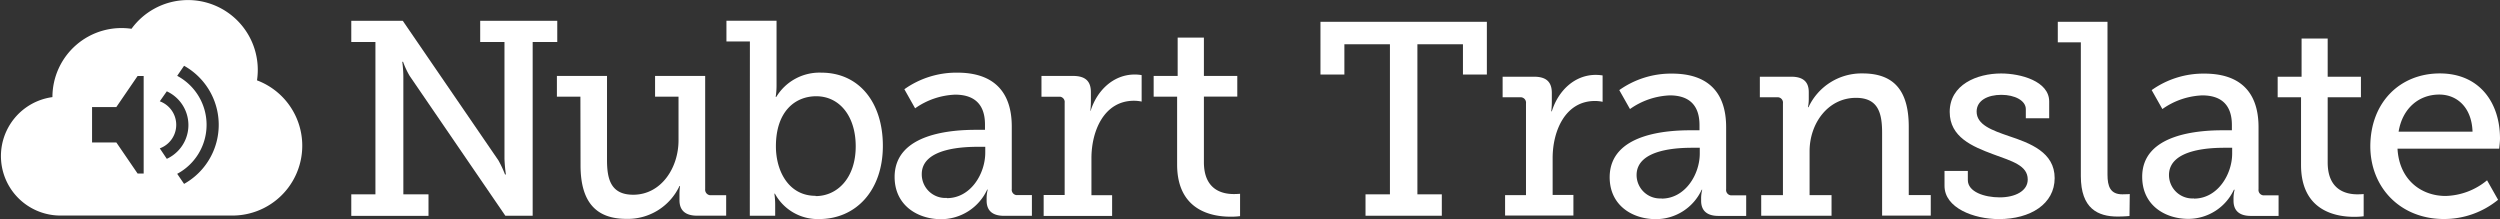 <svg id="Layer_1" data-name="Layer 1" xmlns="http://www.w3.org/2000/svg" viewBox="0 0 548.84 48.1"><rect x="0" y="0" width="548.84" height="48.1" fill="#333333" stroke="none"/><defs><style>.cls-1{fill:#fff;}</style></defs><path class="cls-1" d="M762.7,918.61H768V885.17H762.7v-4.66H774l21,30.65a24.11,24.11,0,0,1,1.45,3.09h.19a33,33,0,0,1-.31-3.45V885.17H791v-4.66h16.92v4.66h-5.4v38.14h-6l-21-30.69a17.84,17.84,0,0,1-1.45-3.1h-.18a25,25,0,0,1,.24,3.46v25.63h5.52v4.73H762.7Z" transform="translate(-685.58 -875.95)"/><path class="cls-1" d="M813,897.17h-5.16v-4.55h11v18.44c0,4.25.85,7.64,5.76,7.64,6.12,0,9.94-5.88,9.94-11.94v-9.59h-5.15v-4.55h11v24.85a1.22,1.22,0,0,0,1.08,1.34H845v4.49h-6.37c-2.66,0-3.88-1.22-3.88-3.4v-1.29a13.79,13.79,0,0,1,.12-1.82h-.12A12.53,12.53,0,0,1,823.09,924c-6.61,0-10.06-3.64-10.06-11.77Z" transform="translate(-685.58 -875.95)"/><path class="cls-1" d="M850.21,885.05h-5.15V880.5h11v14.19a16.61,16.61,0,0,1-.19,2.54H856a11.08,11.08,0,0,1,9.88-5.33c8.31,0,13.52,6.55,13.52,16.07,0,9.76-5.87,16.07-14,16.07a10.69,10.69,0,0,1-9.7-5.58h-.12a16.32,16.32,0,0,1,.18,2.42v2.43h-5.57ZM864.64,919c4.79,0,8.8-4,8.8-10.92,0-6.66-3.58-11-8.67-11-4.54,0-8.85,3.22-8.85,11,0,5.46,2.82,10.86,8.7,10.86Z" transform="translate(-685.58 -875.95)"/><path class="cls-1" d="M899.88,904.45h1.94v-1.17c0-4.85-2.79-6.55-6.55-6.55a16.28,16.28,0,0,0-8.79,3l-2.36-4.19a19.72,19.72,0,0,1,11.64-3.64c7.82,0,11.94,4.06,11.94,11.82v13.73a1.18,1.18,0,0,0,1,1.33h3.42v4.55H906c-2.74,0-3.82-1.33-3.82-3.33v-.42a7.45,7.45,0,0,1,.24-2h-.12a11.16,11.16,0,0,1-10.13,6.49c-5.09,0-10.19-3-10.19-9.28C882,905.12,894.79,904.45,899.88,904.45Zm-6.42,15c5.21,0,8.42-5.34,8.42-10v-1.27h-1.51c-2.79,0-12.43.13-12.43,6a5.18,5.18,0,0,0,5.52,5.22Z" transform="translate(-685.58 -875.95)"/><path class="cls-1" d="M914.7,918.76h4.61V898.51a1.18,1.18,0,0,0-1-1.33h-4.09v-4.56h6.91c2.67,0,3.94,1.09,3.94,3.57v2a19,19,0,0,1-.12,2.12H925c1.39-4.49,5-8,9.7-8a8.56,8.56,0,0,1,1.51.13v5.81a8,8,0,0,0-1.69-.18c-6.55,0-9.33,6.61-9.33,12.61v8.12h4.54v4.55H914.7Z" transform="translate(-685.58 -875.95)"/><path class="cls-1" d="M944,897.17h-5.15v-4.55h5.27V884.2h5.76v8.42h7.33v4.54h-7.33v14.39c0,6.24,4.24,7,6.55,7,.85,0,1.39-.06,1.39-.06v4.91a15,15,0,0,1-2.12.12c-3.88,0-11.7-1.21-11.7-11.46Z" transform="translate(-685.58 -875.95)"/><path class="cls-1" d="M742,893.59a15.33,15.33,0,0,0-27.55-11.32,15.16,15.16,0,0,0-17.36,15,13.06,13.06,0,0,0,1.58,26h38A15.33,15.33,0,0,0,742,893.59Zm-24.88,20.46h-1.33l-4.67-6.83h-5.33v-7.77h5.33l4.67-6.82h1.33Zm3.54-5.53a5.5,5.5,0,0,0,0-10.33L722.2,896a8.16,8.16,0,0,1,0,14.82Zm5.33,7.8-1.51-2.21a12.19,12.19,0,0,0,0-21.51l1.51-2.21a14.85,14.85,0,0,1,0,25.93Z" transform="translate(-685.58 -875.95)"/><path class="cls-1" d="M985.36,918.61h5.36V885.67h-10v6.64h-5.25V880.73H1012v11.58h-5.25v-6.64h-10v32.94h5.36v4.7H985.36Z" transform="translate(-685.58 -875.95)"/><path class="cls-1" d="M1016,918.79h4.59V898.64a1.19,1.19,0,0,0-1.33-1.33h-3.8v-4.52h6.88c2.65,0,3.92,1.09,3.92,3.56v1.93a17.71,17.71,0,0,1-.12,2.11h.12c1.38-4.46,4.94-8,9.65-8a10.33,10.33,0,0,1,1.5.12v5.79a7.66,7.66,0,0,0-1.68-.18c-6.52,0-9.29,6.57-9.29,12.54v8.09H1031v4.52h-15Z" transform="translate(-685.58 -875.95)"/><path class="cls-1" d="M1056.75,904.55h1.93v-1.14c0-4.83-2.78-6.52-6.52-6.52a16.21,16.21,0,0,0-8.74,3l-2.35-4.16a19.59,19.59,0,0,1,11.58-3.62c7.78,0,11.88,4,11.88,11.76v13.63a1.18,1.18,0,0,0,1.33,1.33h3.07v4.52h-6.09c-2.71,0-3.8-1.33-3.8-3.32v-.42a7.42,7.42,0,0,1,.24-2h-.12a11.08,11.08,0,0,1-10.07,6.45c-5.07,0-10.13-2.95-10.13-9.22C1039,905.22,1051.68,904.55,1056.75,904.55Zm-6.39,15c5.18,0,8.38-5.31,8.38-9.89v-1.27h-1.51c-2.77,0-12.36.12-12.36,6A5.15,5.15,0,0,0,1050.36,919.51Z" transform="translate(-685.58 -875.95)"/><path class="cls-1" d="M1072.23,918.79H1077V898.64a1.18,1.18,0,0,0-1.33-1.33h-3.74v-4.52h6.88c2.65,0,3.86,1.15,3.86,3.38v1.57a8.79,8.79,0,0,1-.18,1.75h.12a12.83,12.83,0,0,1,11.88-7.42c7,0,10.13,3.92,10.13,11.7v15h4.83v4.52h-10.68V905.09c0-4.28-.84-7.66-5.73-7.66-6.15,0-10.19,5.61-10.19,11.71v9.65h4.82v4.52h-15.44Z" transform="translate(-685.58 -875.95)"/><path class="cls-1" d="M1112.47,913.48h5.12v2c0,2.59,3.62,3.8,7,3.8s6.15-1.39,6.15-3.92c0-3.08-3.38-4-7.6-5.55-4.52-1.69-9.53-3.74-9.53-9.29,0-6,6-8.44,11.28-8.44,4.28,0,10.56,1.68,10.56,6.15v3.68h-5.13v-2c0-1.87-2.41-3.14-5.37-3.14s-5.43,1.21-5.43,3.68c0,2.9,3.38,4.1,7.06,5.37,4.71,1.57,10.07,3.56,10.07,9.23s-5.3,9-12.24,9c-5.55,0-11.94-2.47-11.94-7.29Z" transform="translate(-685.58 -875.95)"/><path class="cls-1" d="M1142.4,885.25h-5.06v-4.52h10.91v33.53c0,2.6.61,4.35,3.26,4.35,1,0,1.63-.06,1.63-.06l-.06,4.82s-1.21.12-2.6.12c-4.34,0-8.08-1.75-8.08-8.87Z" transform="translate(-685.58 -875.95)"/><path class="cls-1" d="M1173.63,904.55h1.93v-1.14c0-4.83-2.77-6.52-6.51-6.52a16.22,16.22,0,0,0-8.75,3l-2.35-4.16a19.59,19.59,0,0,1,11.58-3.62c7.78,0,11.88,4,11.88,11.76v13.63a1.18,1.18,0,0,0,1.33,1.33h3.07v4.52h-6.09c-2.71,0-3.8-1.33-3.8-3.32v-.42a7.42,7.42,0,0,1,.24-2H1176A11.08,11.08,0,0,1,1166,924c-5.07,0-10.13-2.95-10.13-9.22C1155.84,905.22,1168.56,904.55,1173.63,904.55Zm-6.39,15c5.18,0,8.38-5.31,8.38-9.89v-1.27h-1.51c-2.77,0-12.36.12-12.36,6A5.15,5.15,0,0,0,1167.24,919.51Z" transform="translate(-685.58 -875.95)"/><path class="cls-1" d="M1190.74,897.31h-5.13v-4.52h5.25v-8.38h5.73v8.38h7.3v4.52h-7.3v14.3c0,6.21,4.22,7,6.51,7,.85,0,1.39-.06,1.39-.06v4.88a16.68,16.68,0,0,1-2.11.12c-3.86,0-11.64-1.2-11.64-11.4Z" transform="translate(-685.58 -875.95)"/><path class="cls-1" d="M1221.21,892.07c8.68,0,13.21,6.39,13.21,14.29,0,.79-.18,2.23-.18,2.23h-22.32c.36,6.76,5.13,10.38,10.56,10.38a14.84,14.84,0,0,0,9.1-3.44l2.42,4.28a18.73,18.73,0,0,1-11.89,4.22c-9.59,0-16.16-6.93-16.16-16C1206,898.34,1212.52,892.07,1221.21,892.07Zm7.18,12.78c-.18-5.36-3.44-8.14-7.3-8.14-4.47,0-8.08,3-8.93,8.14Z" transform="translate(-685.58 -875.95)"/></svg>